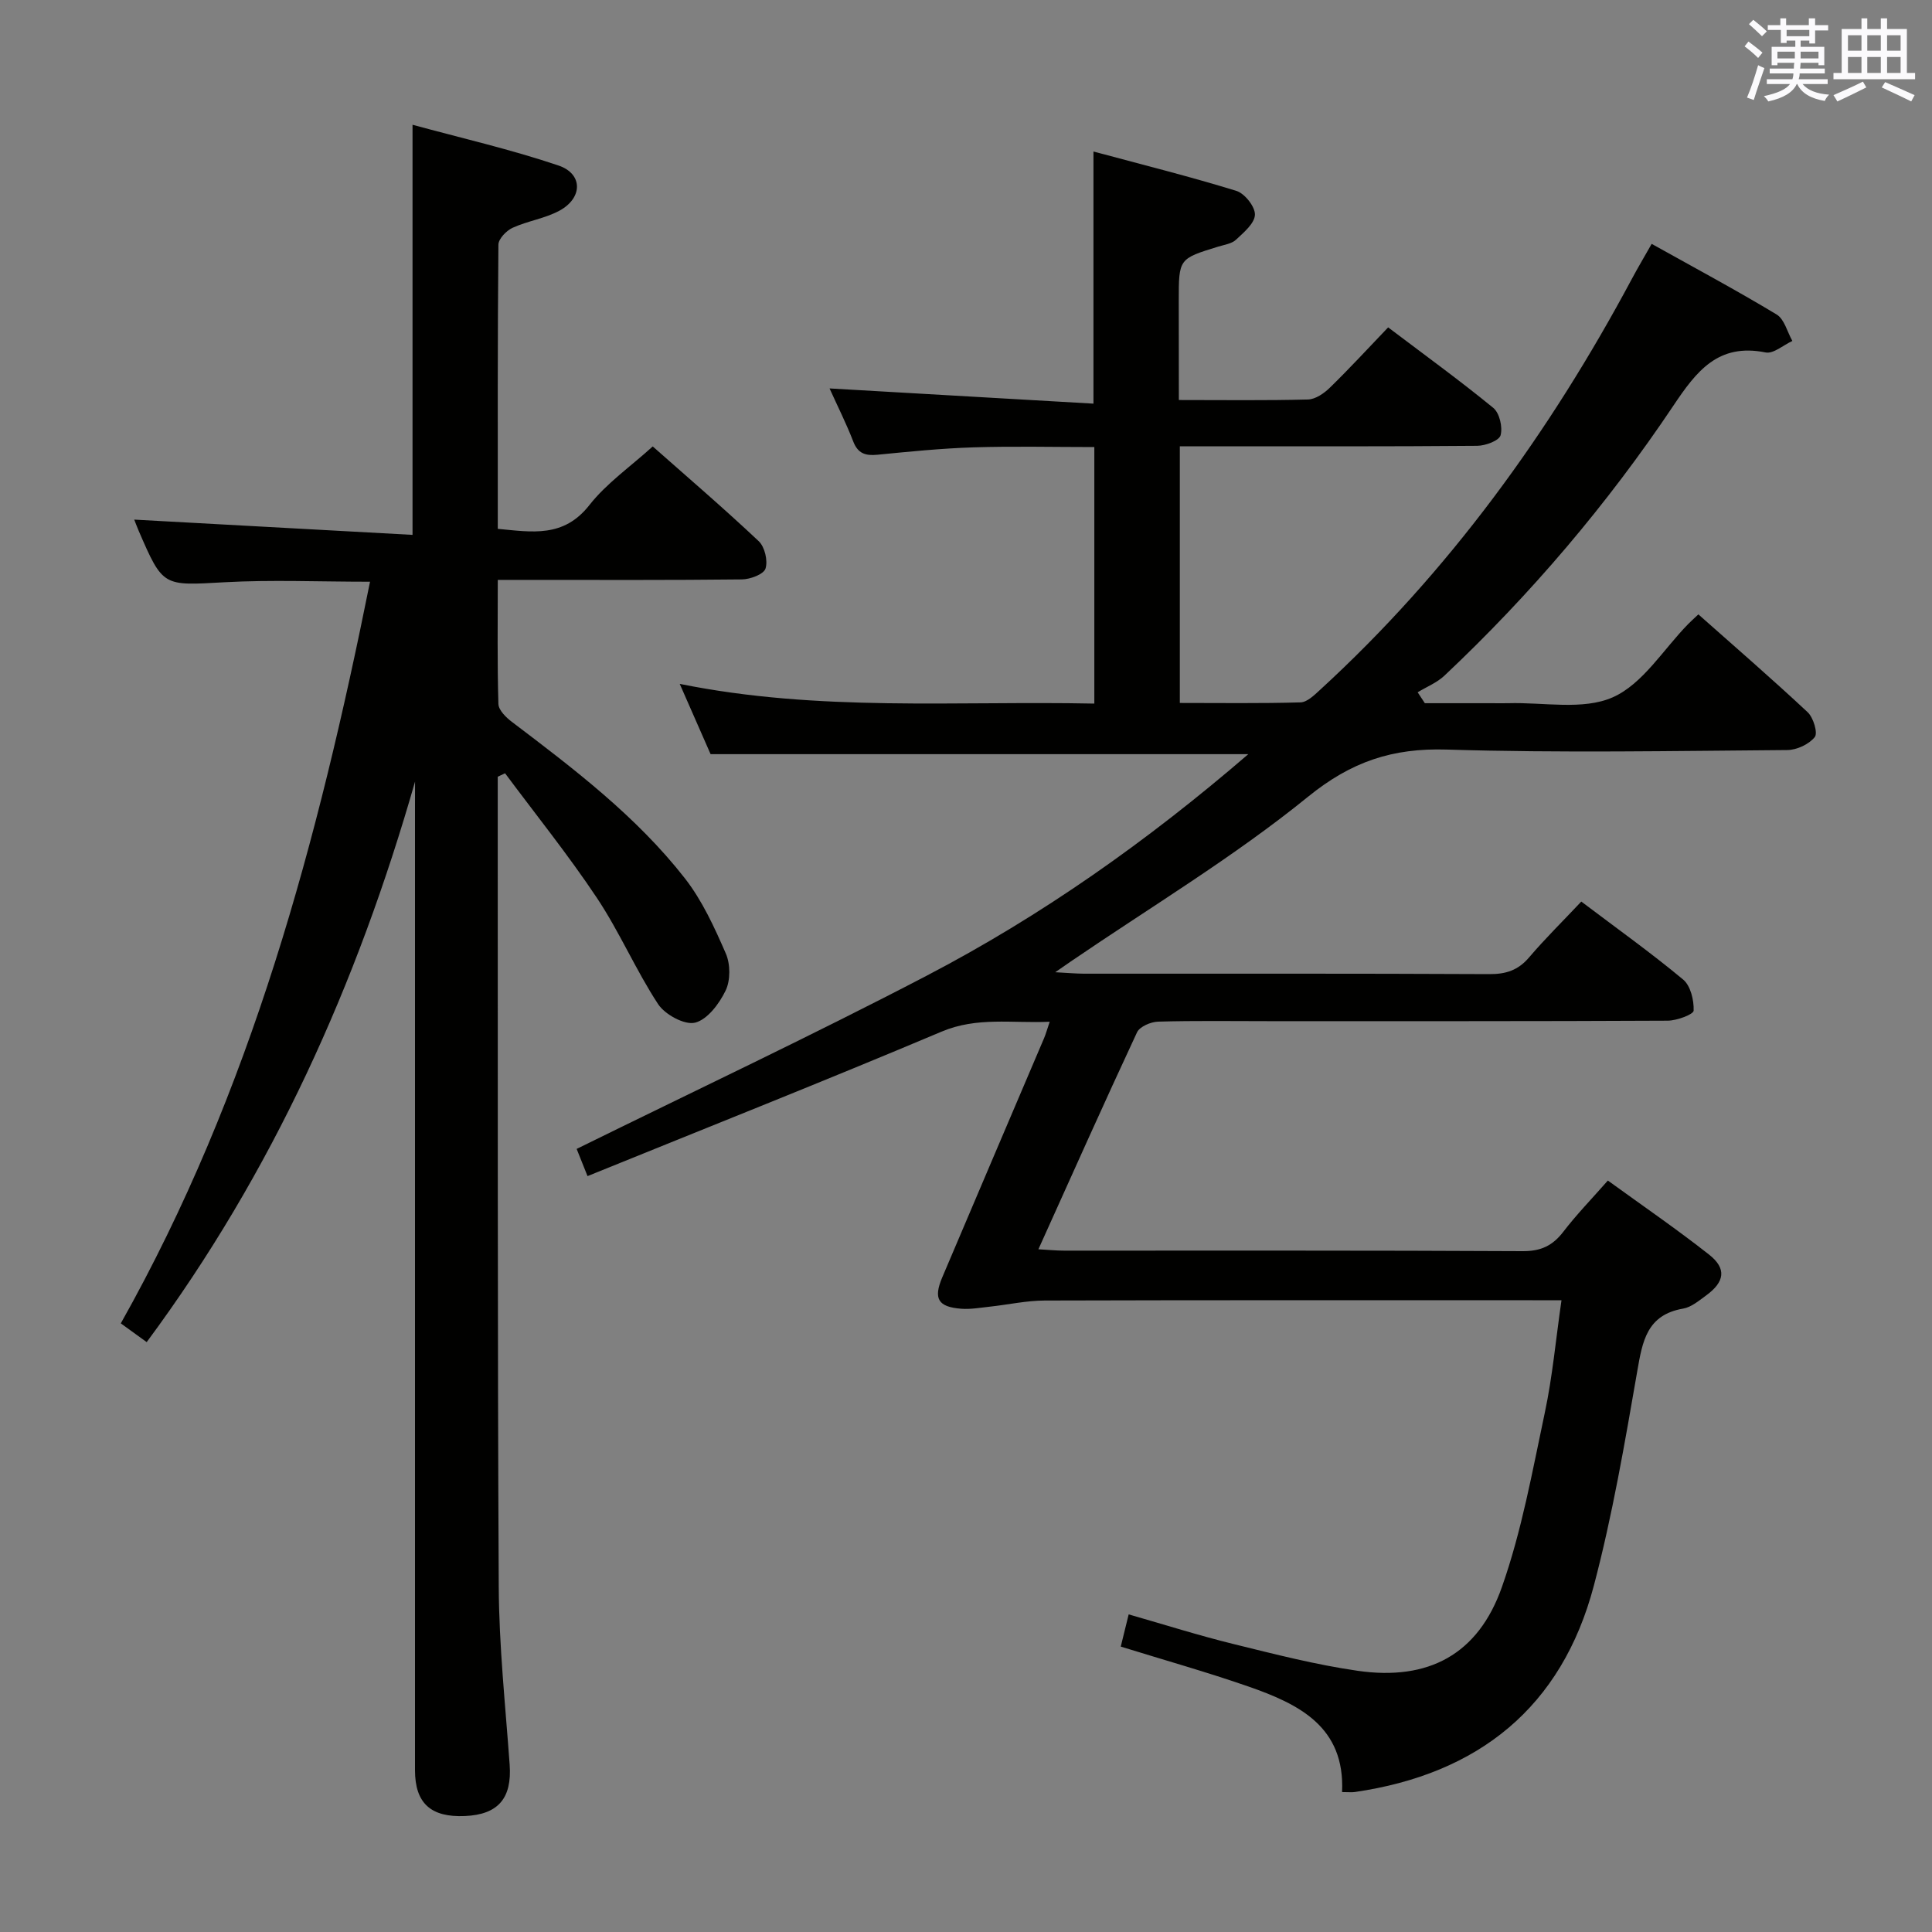 <svg enable-background="new 0 0 400 400" viewBox="0 0 400 400" xmlns="http://www.w3.org/2000/svg"><rect x="0" y="0" width="400" height="400" fill="#808080" stroke="none"/><path d="m244.07 82.82c9.44 0 18.09.12 26.73-.11 1.56-.04 3.35-1.28 4.55-2.46 4.05-3.95 7.89-8.12 12.05-12.47 7.57 5.72 14.83 10.99 21.76 16.66 1.3 1.06 1.98 3.99 1.52 5.68-.3 1.11-3.13 2.17-4.84 2.18-18.5.16-37 .1-55.5.1-1.95 0-3.9 0-6.07 0v53.14c8.43 0 16.72.12 24.99-.12 1.37-.04 2.85-1.5 4.03-2.58 26.68-24.46 47.57-53.32 64.58-85.12 1.23-2.3 2.57-4.55 4.09-7.23 8.89 4.96 17.51 9.58 25.87 14.62 1.61.97 2.2 3.61 3.26 5.48-1.86.85-3.92 2.71-5.55 2.38-9.8-1.97-14.28 3.84-19.09 11.03-13.66 20.39-29.51 39.04-47.4 55.89-1.55 1.46-3.68 2.31-5.54 3.44.5.75 1 1.51 1.49 2.26h13.78c1.17 0 2.33.03 3.5 0 7.29-.22 15.44 1.51 21.62-1.22 6.22-2.75 10.48-9.93 15.61-15.16.58-.59 1.2-1.14 2.12-2.01 7.6 6.74 15.24 13.35 22.62 20.25 1.19 1.11 2.15 4.31 1.48 5.15-1.2 1.5-3.72 2.68-5.71 2.69-23.5.18-47.01.62-70.49-.1-11.22-.34-19.73 2.47-28.72 9.77-15.43 12.53-32.64 22.85-49.11 34.1-.76.52-1.52 1.05-3.22 2.23 2.68.14 4.27.29 5.87.3 28 .01 56-.05 84 .09 3.45.02 5.97-.8 8.24-3.47 3.34-3.92 7.03-7.54 10.8-11.55 7.41 5.6 14.45 10.62 21.08 16.14 1.55 1.29 2.26 4.28 2.18 6.44-.03.78-3.47 2.07-5.37 2.08-27.5.14-55 .09-82.5.1-7.67 0-15.34-.12-23 .1-1.52.04-3.81 1.02-4.37 2.21-6.87 14.72-13.49 29.57-20.42 44.92 2.13.12 3.7.28 5.27.28 31.67.01 63.33-.06 95 .11 3.76.02 6.19-1.13 8.41-4.02 2.72-3.55 5.86-6.78 9.22-10.6 7.07 5.13 14.18 10 20.94 15.32 3.69 2.9 3.27 5.66-.62 8.49-1.47 1.07-3.05 2.41-4.73 2.7-7.53 1.3-8.43 6.76-9.51 13-2.58 14.86-5.13 29.79-8.98 44.36-6.66 25.23-23.92 39.01-49.5 42.73-.64.09-1.3.01-2.63.01.64-13.54-8.95-18.22-19.37-21.85-8.6-2.99-17.38-5.46-26.45-8.27.52-2.1 1.01-4.11 1.64-6.67 7.45 2.13 14.5 4.37 21.67 6.13 8.52 2.1 17.07 4.3 25.74 5.55 14.63 2.11 24.94-3.36 29.86-17.33 4.11-11.64 6.31-23.99 8.89-36.13 1.58-7.42 2.26-15.03 3.45-23.26-2.43 0-4.21 0-5.99 0-33.67 0-67.33-.04-101 .06-3.79.01-7.57.86-11.36 1.27-1.97.21-3.98.58-5.94.43-4.79-.37-5.79-2.07-3.92-6.49 7-16.52 14.06-33.02 21.09-49.54.37-.87.61-1.79 1.16-3.39-7.85.35-15.02-1.06-22.39 2.05-24.17 10.2-48.57 19.87-73.3 29.91-.9-2.25-1.61-4.03-2.25-5.63 24.26-11.95 48.59-23.41 72.41-35.83 23.8-12.41 45.68-27.83 66.65-45.9-37.41 0-74 0-111.33 0-1.78-4.04-3.89-8.86-6.39-14.55 28.78 5.83 57.17 3.49 85.84 4.08 0-17.91 0-35.27 0-53.11-8.45 0-16.74-.2-25.03.06-6.64.21-13.26.88-19.88 1.53-2.47.24-4.04-.24-5.01-2.76-1.42-3.68-3.21-7.23-4.9-10.97 18.44 1.06 36.41 2.1 54.64 3.15 0-17.84 0-34.54 0-52.2 9.96 2.68 19.86 5.15 29.59 8.15 1.72.53 3.89 3.27 3.84 4.93-.05 1.79-2.31 3.68-3.92 5.18-.89.84-2.42 1.04-3.68 1.43-8.17 2.51-8.17 2.5-8.17 11.2.02 6.62.02 13.25.02 20.56z" fill="#010100"/><path d="m85.93 161.82c-11.96 41.82-29.44 80.81-55.56 116.05-1.81-1.31-3.51-2.54-5.36-3.88 27.04-48.05 40.84-100.01 51.6-153.55-10.63 0-20.41-.43-30.15.11-12.72.7-12.7 1.03-17.76-10.68-.39-.9-.72-1.83-.91-2.29 19.07 1.05 38.17 2.09 57.62 3.16 0-28.6 0-56.14 0-84.91 10.08 2.75 20.31 5.09 30.2 8.43 5.09 1.71 5.07 6.69.27 9.33-3 1.64-6.61 2.14-9.75 3.57-1.29.59-2.93 2.29-2.94 3.5-.18 19.48-.13 38.97-.13 58.83 7.09.67 13.63 1.89 18.96-4.91 3.54-4.51 8.48-7.94 13.12-12.15 6.92 6.12 14.6 12.7 21.95 19.62 1.25 1.18 1.92 4.05 1.4 5.67-.38 1.18-3.16 2.22-4.88 2.24-14.83.17-29.66.1-44.49.1-1.8 0-3.6 0-6.06 0 0 8.82-.12 17.26.13 25.69.04 1.27 1.56 2.78 2.77 3.69 12.89 9.77 25.8 19.57 35.83 32.4 3.6 4.61 6.13 10.17 8.49 15.59.95 2.19.97 5.53-.04 7.64-1.31 2.72-3.77 6.02-6.33 6.66-2.17.54-6.23-1.67-7.66-3.84-4.62-7.05-7.98-14.95-12.65-21.96-5.92-8.89-12.65-17.25-19.03-25.83-.51.24-1.01.48-1.52.71v4.76c.04 54.32-.07 108.64.21 162.97.06 12.28 1.38 24.56 2.26 36.83.49 6.92-2.35 10.32-9.26 10.62-7.08.31-10.34-2.66-10.34-9.5-.01-66.49 0-132.97 0-199.46.01-1.73.01-3.47.01-5.21z" fill="#010100"/><g fill="#fbfafc"><path d="m361.2 9.6.8-1c.9.7 1.9 1.4 2.9 2.3l-.9 1.1c-1-1-2-1.8-2.8-2.4zm.5 10.6c.9-2.1 1.6-4.3 2.3-6.7.4.2.8.4 1.3.6-.7 2.1-1.5 4.3-2.2 6.6zm.4-15.2.9-.9c1 .8 2 1.6 2.8 2.4l-1 1c-.9-.9-1.8-1.7-2.7-2.5zm12.5-1.2h1.2v1.4h2.7v1.1h-2.7v2.7h-1.2v-.6h-1.8v1.3h4.9v3.8h-1.2v-.5h-3.7c0 .4-.1.9-.1 1.2h5.1v1h-5.2c0 .5-.1.9-.2 1.2h6v1h-5.2c1.1 1.3 2.9 2 5.5 2.2-.4.4-.7.8-.9 1.3-2.9-.5-4.8-1.6-5.7-3.5h-.1c-.8 1.7-2.7 2.9-5.9 3.6-.2-.4-.6-.8-.9-1.1 2.8-.6 4.6-1.4 5.4-2.5h-4.8v-1h5.3c.1-.3.2-.7.2-1.2h-4.9v-1h5c0-.4 0-.8.1-1.2h-3.5v.5h-1.2v-3.8h4.9v-1.3h-1.8v.5h-1.2v-2.7h-2.7v-1h2.6v-1.4h1.2v1.4h4.7v-1.4zm-6.6 8.3h3.6c0-.4 0-.9 0-1.4h-3.6zm1.9-4.6h4.7v-1.3h-4.7zm6.6 3.2h-3.7v1.4h3.7z"/><path d="m385.3 3.8h1.3v2.2h2.8v-2.2h1.3v2.2h4.1v9.1h1.7v1.3h-16.9v-1.3h1.7v-9.1h4.1v-2.2zm.4 13.1.7 1.2c-1.8.9-3.8 1.9-6 2.9-.2-.4-.5-.8-.8-1.3 2.3-1 4.3-1.9 6.1-2.8zm-3.1-6.4h2.8v-3.2h-2.8zm0 4.6h2.8v-3.3h-2.8zm4-4.6h2.8v-3.2h-2.8zm0 4.6h2.8v-3.3h-2.8zm3.7 1.9c2.1.9 4.1 1.8 6.1 2.7l-.7 1.3c-2.2-1.1-4.2-2-6.1-2.9zm3.2-9.7h-2.8v3.2h2.8zm-2.8 7.8h2.8v-3.3h-2.8z"/></g></svg>